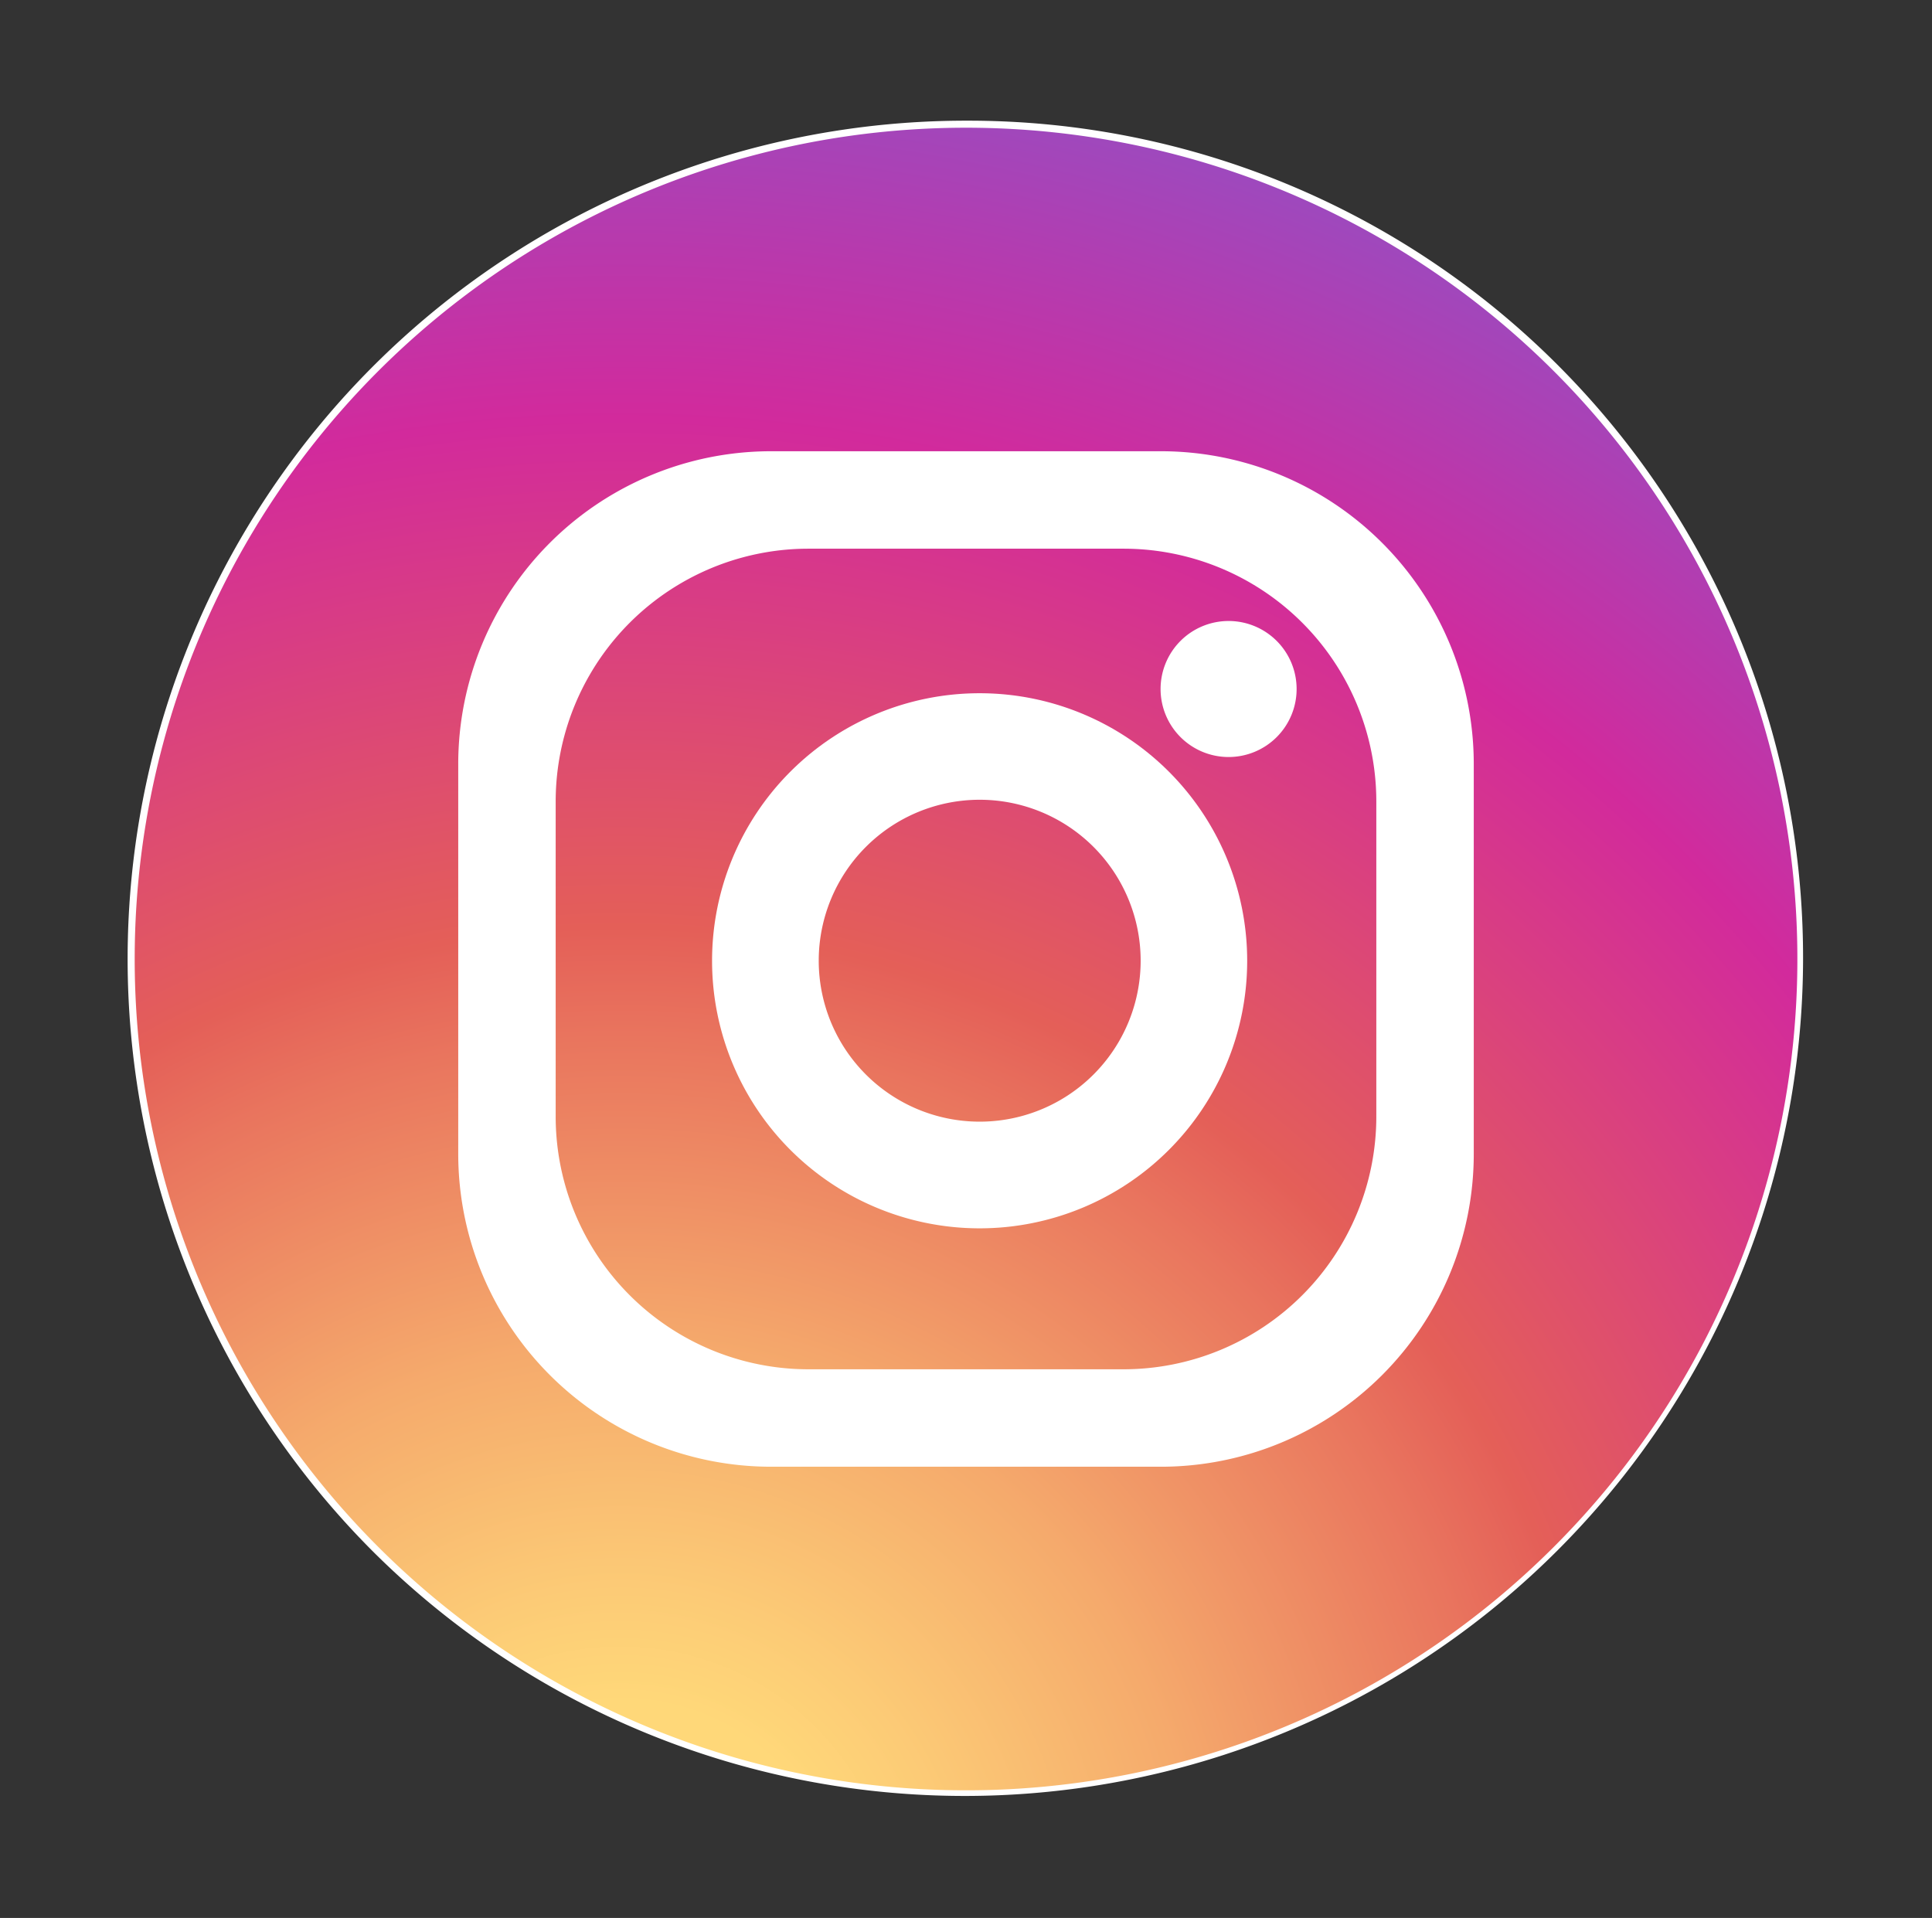 <svg xmlns="http://www.w3.org/2000/svg" xmlns:xlink="http://www.w3.org/1999/xlink" viewBox="0 0 274.39 272.41"><rect x="0" y="0" width="274.39" height="272.41" fill="#333333" stroke="none"/><defs><style>.cls-1{fill:url(#radial-gradient);}.cls-2{fill:#fff;}</style><radialGradient id="radial-gradient" cx="88.09" cy="273.13" r="314.23" gradientUnits="userSpaceOnUse"><stop offset="0.1" stop-color="#ffd879"/><stop offset="0.15" stop-color="#fccb76"/><stop offset="0.26" stop-color="#f5aa6c"/><stop offset="0.4" stop-color="#e9755e"/><stop offset="0.45" stop-color="#e45f58"/><stop offset="0.68" stop-color="#d22a9c"/><stop offset="1" stop-color="#6968df"/></radialGradient></defs><g id="Insagram"><circle class="cls-1" cx="137.2" cy="136.2" r="118.57"/><path class="cls-2" d="M137.2,18.14A118.07,118.07,0,1,1,19.13,136.2,118.06,118.06,0,0,1,137.2,18.14m0-1A119.06,119.06,0,0,0,53,220.39,119.07,119.07,0,0,0,221.39,52,118.28,118.28,0,0,0,137.2,17.14Z"/><path class="cls-2" d="M164.87,64.09H109.52a44.43,44.43,0,0,0-44.44,44.44v55.35a44.44,44.44,0,0,0,44.44,44.44h55.35a44.44,44.44,0,0,0,44.44-44.44V108.53A44.43,44.43,0,0,0,164.87,64.09Zm30.6,94.48a35.91,35.91,0,0,1-35.91,35.91H114.83a35.9,35.9,0,0,1-35.91-35.91V113.84a35.91,35.91,0,0,1,35.91-35.91h44.73a35.91,35.91,0,0,1,35.91,35.91Z"/><path class="cls-2" d="M139.13,98.46a38,38,0,1,0,38,38A38,38,0,0,0,139.13,98.46Zm0,60.85A22.86,22.86,0,1,1,162,136.45,22.86,22.86,0,0,1,139.13,159.31Z"/><path class="cls-2" d="M184.15,97.87a9.66,9.66,0,1,1-9.66-9.67A9.66,9.66,0,0,1,184.15,97.87Z"/></g></svg>